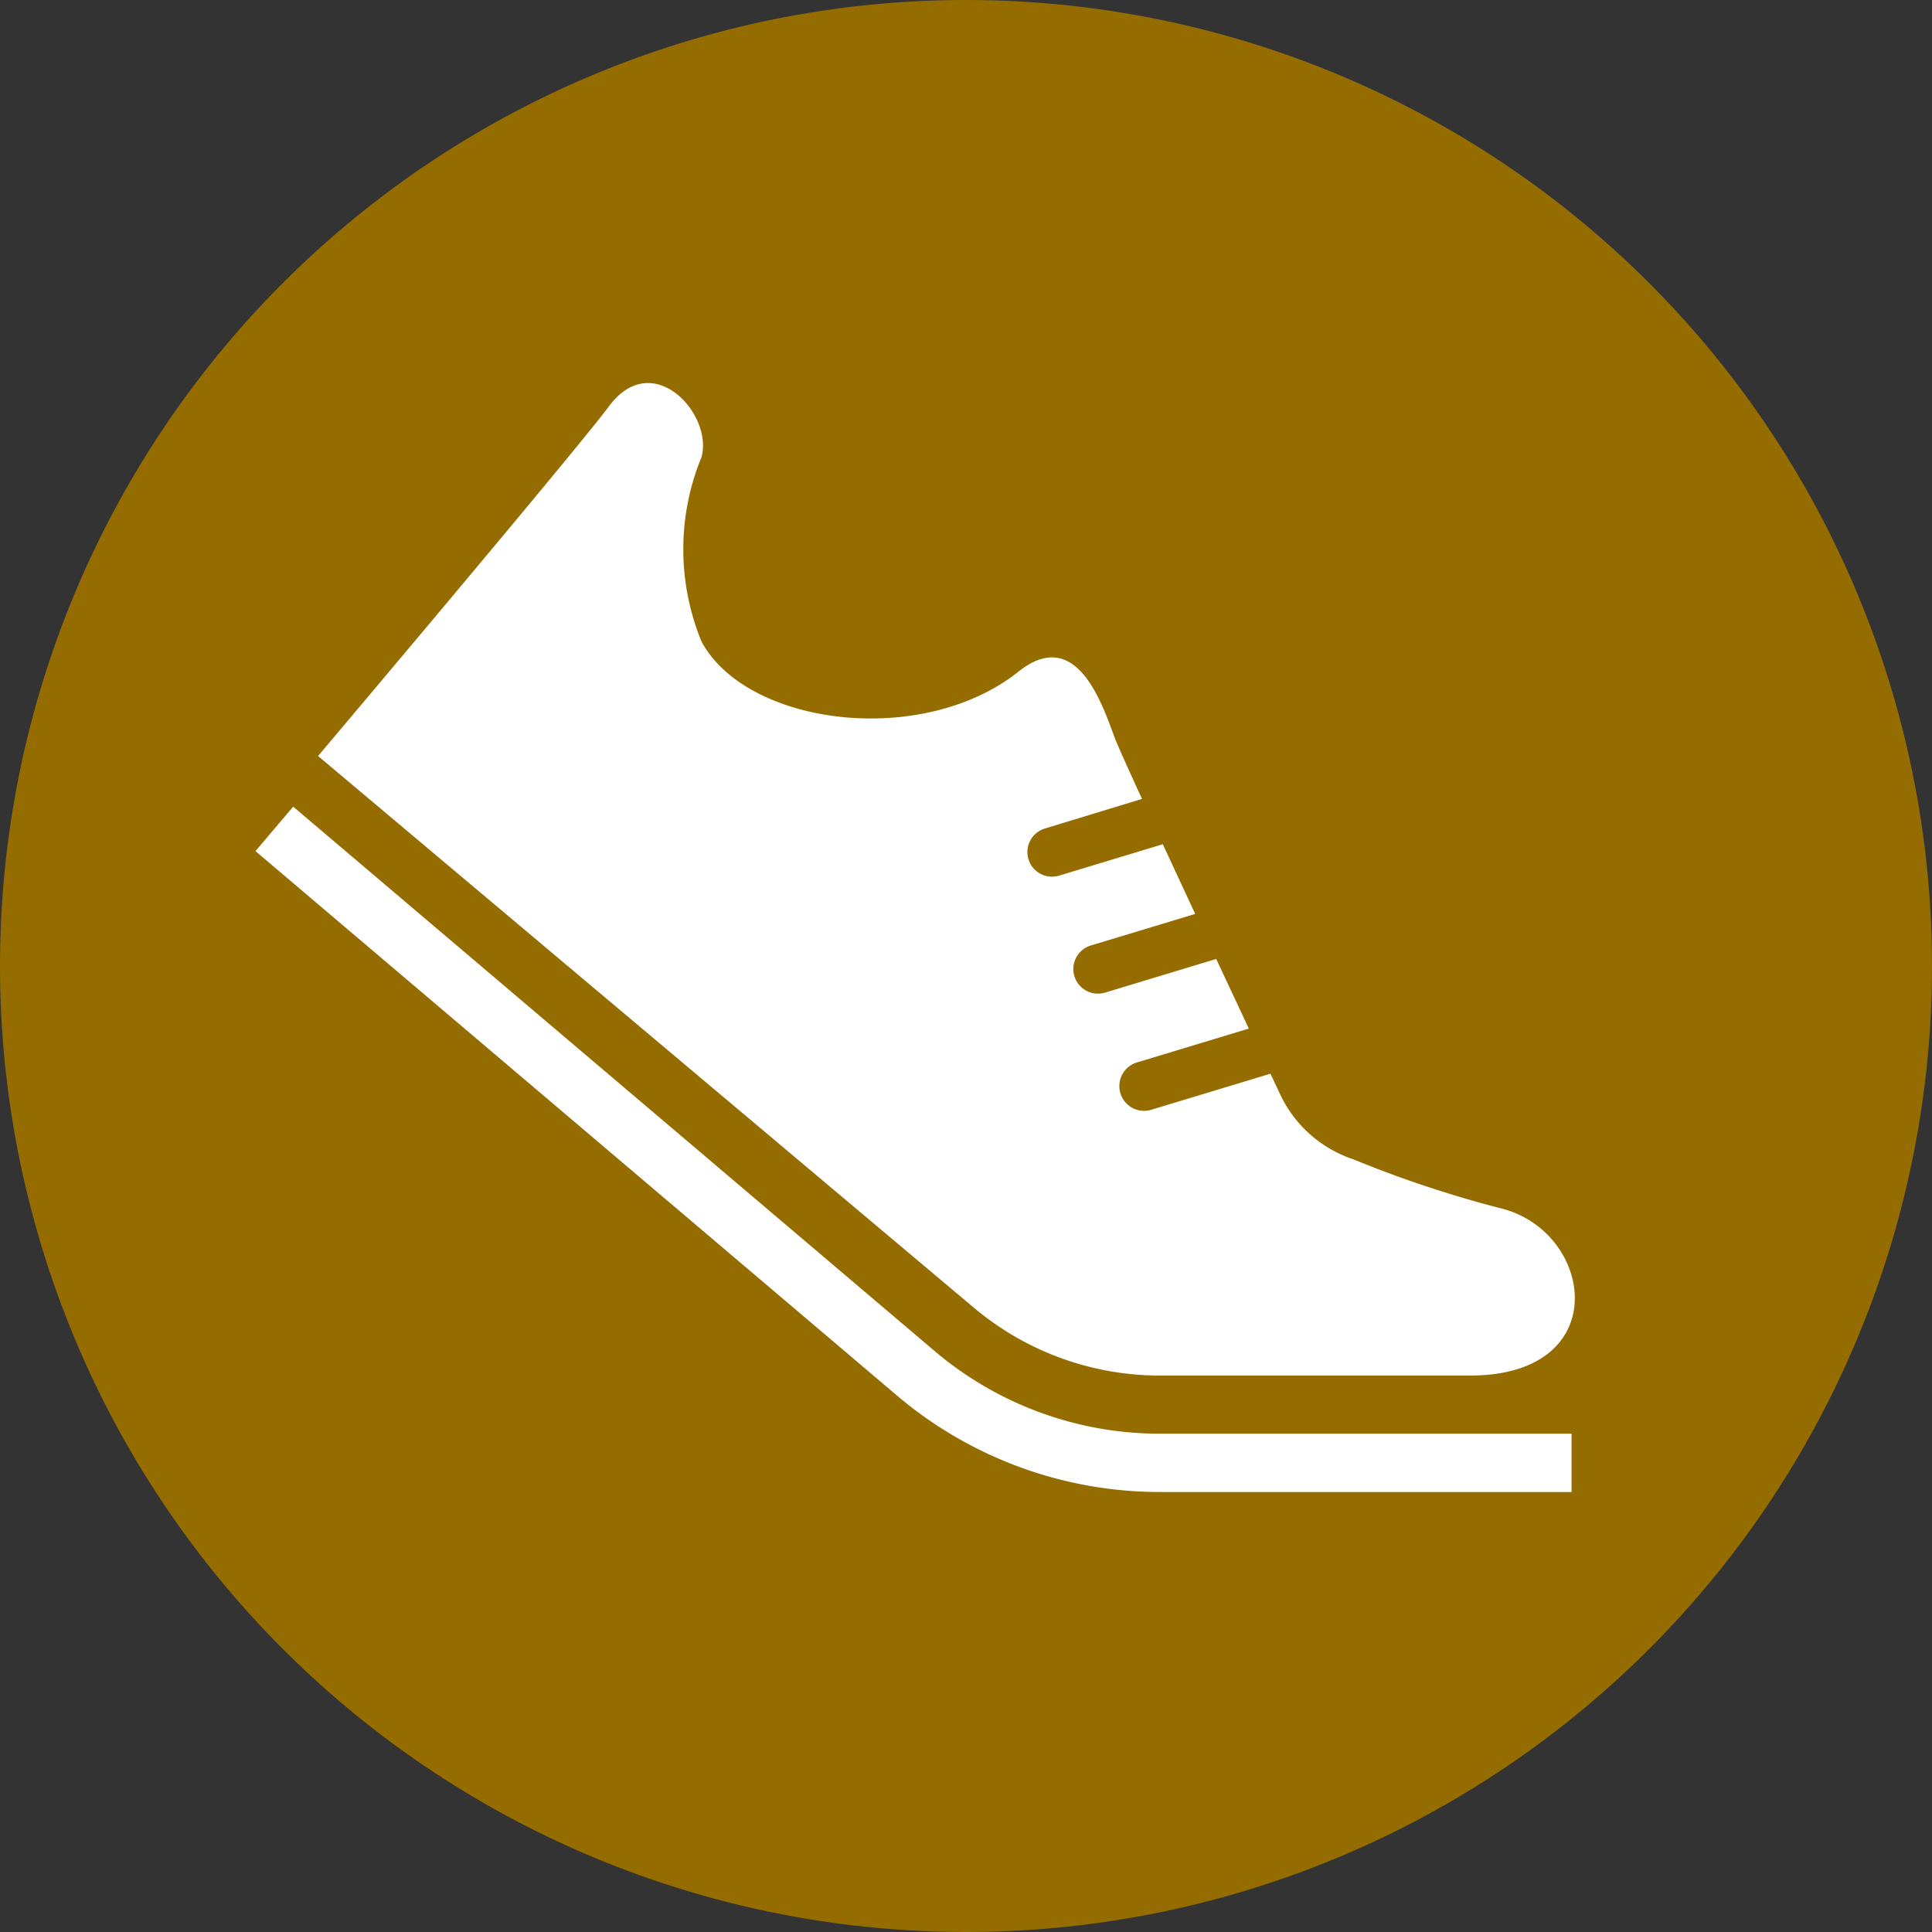 <svg id="グループ_10398" data-name="グループ 10398" xmlns="http://www.w3.org/2000/svg" width="26.082" height="26.082" viewBox="0 0 26.082 26.082">
  <rect x="0" y="0" width="26.082" height="26.082" fill="#333333" stroke="none"/>
  <path id="パス_8602" data-name="パス 8602" d="M13.041,0A13.041,13.041,0,1,1,0,13.041,13.041,13.041,0,0,1,13.041,0Z" fill="#956c00"/>
  <g id="スポーツシューズアイコン2" transform="translate(3.449 5.175)">
    <g id="グループ_8392" data-name="グループ 8392" transform="translate(0 0)">
      <path id="パス_5990" data-name="パス 5990" d="M9.186,15.377.509,8.013,0,8.613l8.678,7.365h0a5.487,5.487,0,0,0,3.528,1.287h5.561v-.787H12.207A4.7,4.7,0,0,1,9.186,15.377Z" transform="translate(0 -2.298)" fill="#fff"/>
      <path id="パス_5991" data-name="パス 5991" d="M12.311,14.988H16.5c1.968,0,1.673-1.968.394-2.263a15.423,15.423,0,0,1-1.971-.657,1.674,1.674,0,0,1-.989-.883l-.128-.272-1.606.486A.332.332,0,1,1,12,10.762l1.514-.458-.44-.94-1.5.454a.332.332,0,0,1-.193-.636l1.409-.426-.437-.941-1.4.424a.332.332,0,1,1-.192-.636l1.311-.4c-.188-.409-.324-.712-.361-.807-.158-.41-.5-1.548-1.3-.916-1.3,1.041-3.673.736-4.285-.4a3.276,3.276,0,0,1,0-2.493c.157-.577-.656-1.476-1.246-.689C4.467,2.458.949,6.624.949,6.624L9.8,14.07A3.9,3.9,0,0,0,12.311,14.988Z" transform="translate(-0.104 -1.593)" fill="#fff"/>
    </g>
  </g>
</svg>
